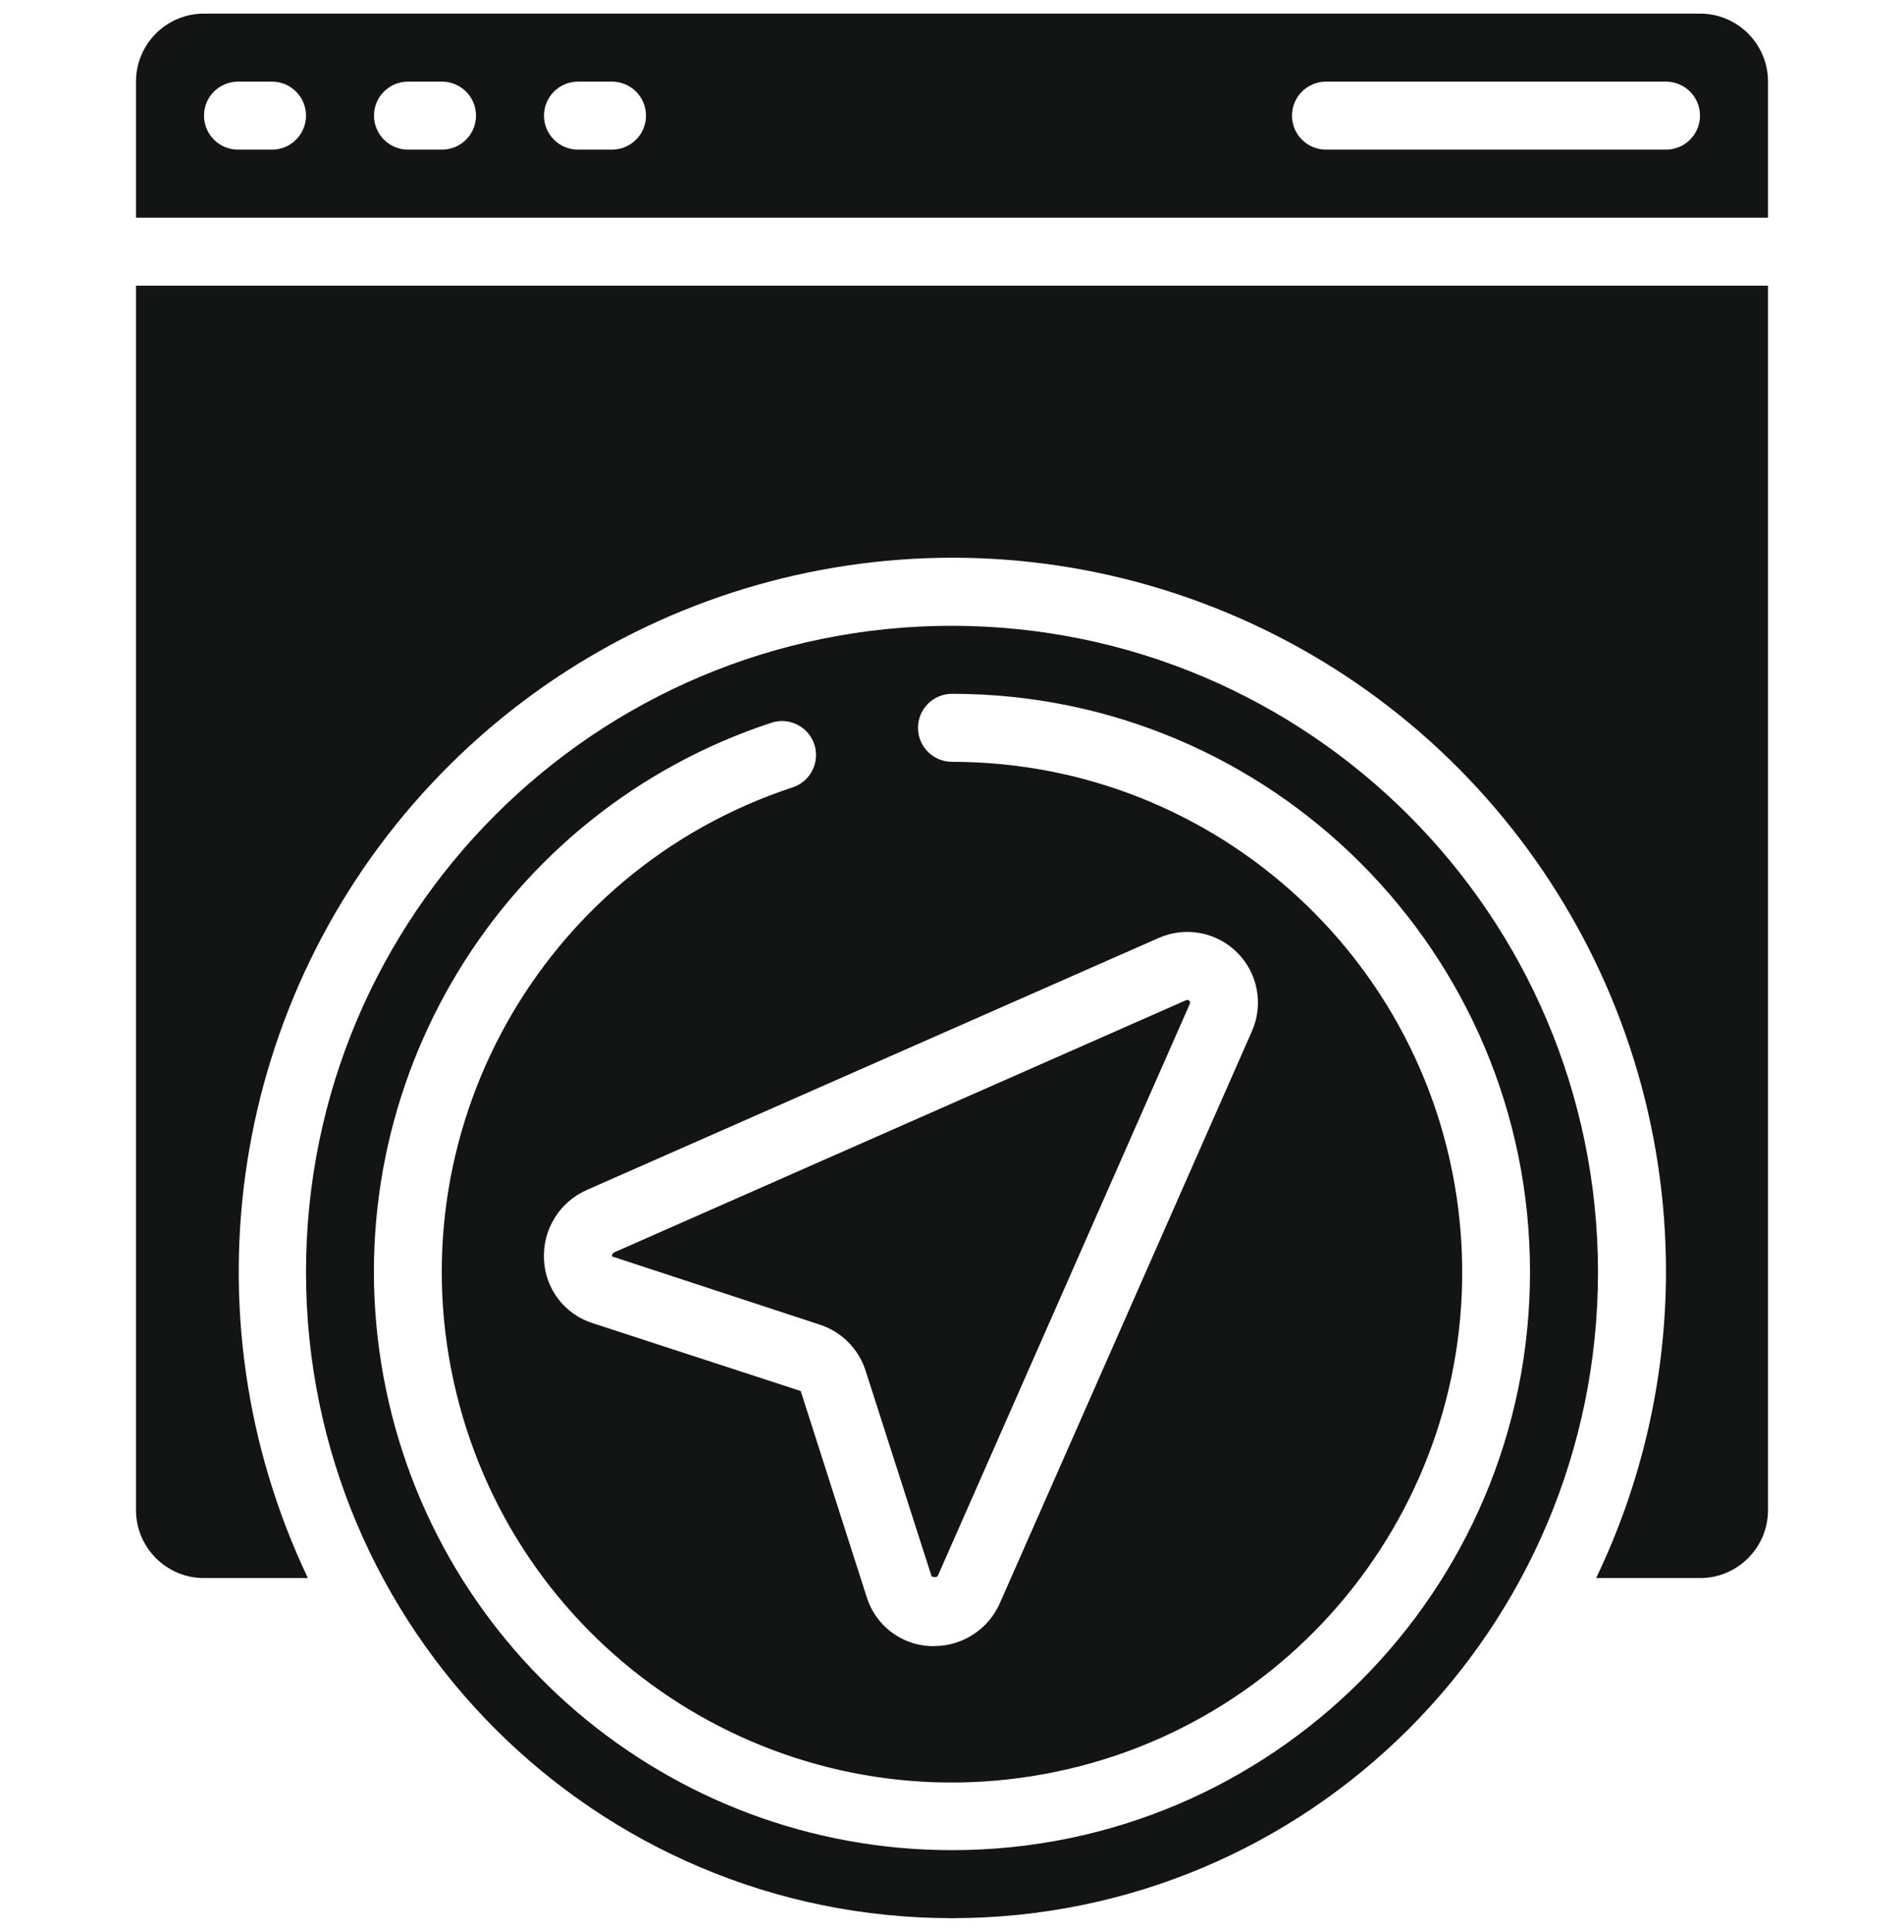 <svg width="70" height="71" viewBox="0 0 70 71" fill="none" xmlns="http://www.w3.org/2000/svg">
<g id="navigation 1" clip-path="url(#clip0_172_349)">
<g id="030---Site-Navigation">
<path id="Path" d="M31.817 50.359L34.25 57.938C34.442 58.006 34.475 57.925 34.488 57.896L43.738 36.907C43.764 36.868 43.758 36.815 43.724 36.782C43.707 36.763 43.683 36.751 43.657 36.75C43.635 36.751 43.614 36.757 43.594 36.766L22.612 46.016C22.541 46.038 22.495 46.104 22.5 46.178L30.139 48.686C30.933 48.944 31.557 49.565 31.817 50.359Z" fill="#131414"/>
<path id="Shape" d="M35 23C21.883 23 11.25 33.633 11.25 46.75C11.25 59.867 21.883 70.5 35 70.5C48.117 70.5 58.75 59.867 58.75 46.75C58.736 33.639 48.111 23.015 35 23ZM35 68C24.561 68.001 15.668 60.42 14.016 50.113C12.364 39.806 18.443 29.825 28.359 26.564C28.783 26.424 29.25 26.521 29.583 26.819C29.916 27.116 30.065 27.569 29.974 28.006C29.883 28.444 29.566 28.799 29.141 28.939C19.849 31.995 14.466 41.678 16.774 51.184C19.084 60.689 28.31 66.824 37.968 65.276C47.627 63.729 54.474 55.018 53.698 45.267C52.921 35.517 44.782 28 35 28C34.31 28 33.75 27.44 33.75 26.75C33.75 26.06 34.31 25.5 35 25.5C46.736 25.5 56.25 35.014 56.25 46.75C56.25 58.486 46.736 68 35 68ZM42.584 34.48C43.568 34.037 44.724 34.249 45.488 35.012C46.251 35.776 46.463 36.932 46.02 37.916L36.77 58.898C36.354 59.87 35.397 60.501 34.339 60.5H34.201C33.123 60.453 32.189 59.735 31.866 58.705L29.438 51.125L21.797 48.634C20.766 48.312 20.048 47.378 20 46.299C19.94 45.187 20.582 44.157 21.606 43.721L42.584 34.48Z" fill="#131414"/>
<path id="Shape_2" d="M65 3C65 1.619 63.881 0.5 62.5 0.5H7.5C6.119 0.5 5 1.619 5 3V8H65V3ZM10 5.5H8.75C8.06 5.5 7.5 4.94 7.5 4.25C7.5 3.56 8.06 3 8.75 3H10C10.69 3 11.25 3.56 11.25 4.25C11.25 4.94 10.69 5.5 10 5.5ZM16.25 5.5H15C14.31 5.5 13.75 4.94 13.75 4.25C13.75 3.56 14.31 3 15 3H16.25C16.94 3 17.5 3.56 17.5 4.25C17.5 4.94 16.94 5.5 16.25 5.5ZM22.5 5.5H21.25C20.56 5.5 20 4.94 20 4.25C20 3.56 20.56 3 21.25 3H22.5C23.19 3 23.75 3.56 23.75 4.25C23.75 4.94 23.19 5.5 22.5 5.5ZM61.25 5.5H48.75C48.06 5.5 47.5 4.94 47.5 4.25C47.5 3.56 48.06 3 48.75 3H61.25C61.94 3 62.5 3.56 62.5 4.25C62.5 4.94 61.94 5.5 61.25 5.5Z" fill="#131414"/>
<path id="Path_2" d="M65 55.5V10.5H5V55.5C5 56.881 6.119 58 7.5 58H11.319C6.692 48.268 8.487 36.696 15.845 28.823C23.202 20.949 34.626 18.375 44.649 22.333C54.672 26.29 61.256 35.974 61.25 46.75C61.245 50.645 60.368 54.489 58.681 58H62.5C63.881 58 65 56.881 65 55.5Z" fill="#131414"/>
</g>
</g>
<defs>
<clipPath id="clip0_172_349">
<rect width="70" height="70" fill="white" transform="translate(0 0.5)"/>
</clipPath>
</defs>
</svg>
